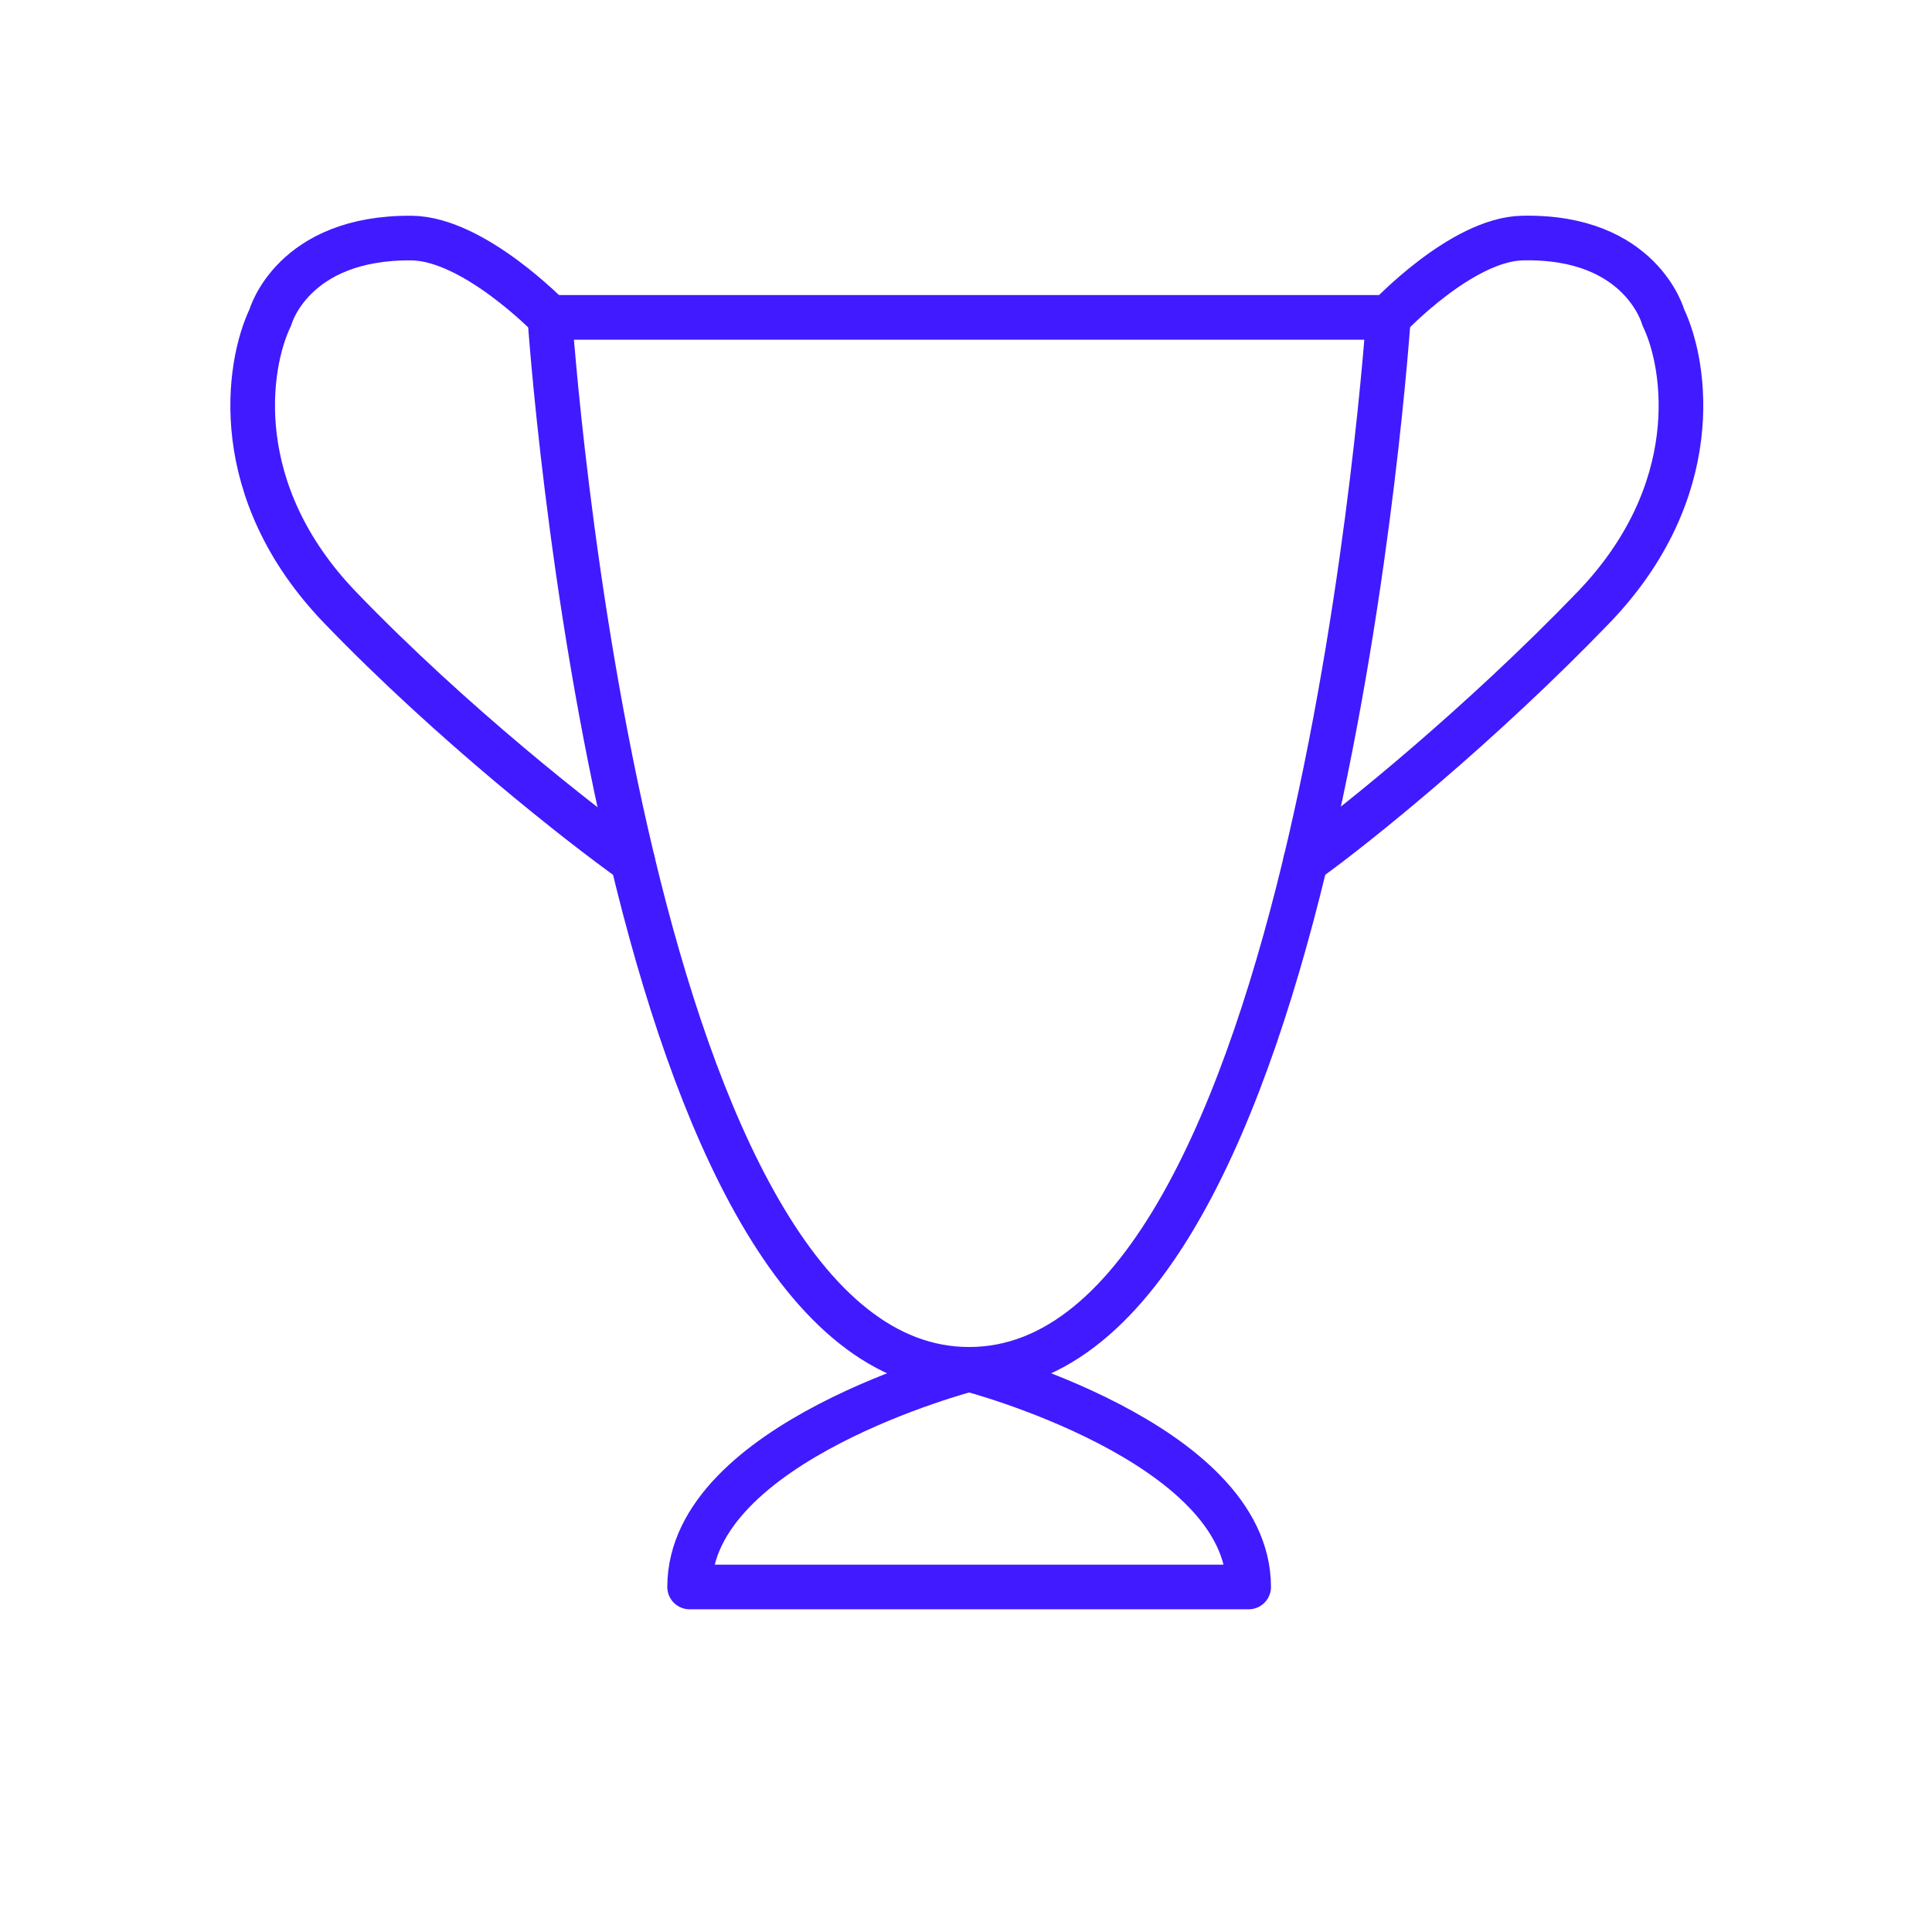 <svg width="50" height="50" viewBox="0 0 50 50" fill="none" xmlns="http://www.w3.org/2000/svg">
<path d="M14.23 8.214H35.932C35.932 8.214 34.124 35.438 25.081 35.438C20.664 35.438 17.973 28.942 16.376 22.296C14.704 15.337 14.23 8.214 14.23 8.214Z" stroke="#411AFF" stroke-width="1.155" stroke-linecap="round" stroke-linejoin="round"/>
<path d="M35.932 8.214C35.932 8.214 37.824 6.196 39.396 6.161C42.476 6.091 43.046 8.214 43.046 8.214C43.649 9.466 44.131 12.72 41.237 15.724C38.344 18.728 35.105 21.357 33.786 22.296" stroke="#411AFF" stroke-width="1.155" stroke-linecap="round" stroke-linejoin="round"/>
<path d="M14.23 8.214C14.23 8.214 12.259 6.173 10.646 6.161C7.566 6.137 6.996 8.214 6.996 8.214C6.394 9.466 5.911 12.72 8.805 15.725C11.698 18.729 15.058 21.357 16.376 22.296" stroke="#411AFF" stroke-width="1.155" stroke-linecap="round" stroke-linejoin="round"/>
<path d="M17.847 41.071C17.847 37.316 25.081 35.438 25.081 35.438C25.081 35.438 32.315 37.316 32.315 41.071H17.847Z" stroke="#411AFF" stroke-width="1.155" stroke-linecap="round" stroke-linejoin="round"/>
</svg>
